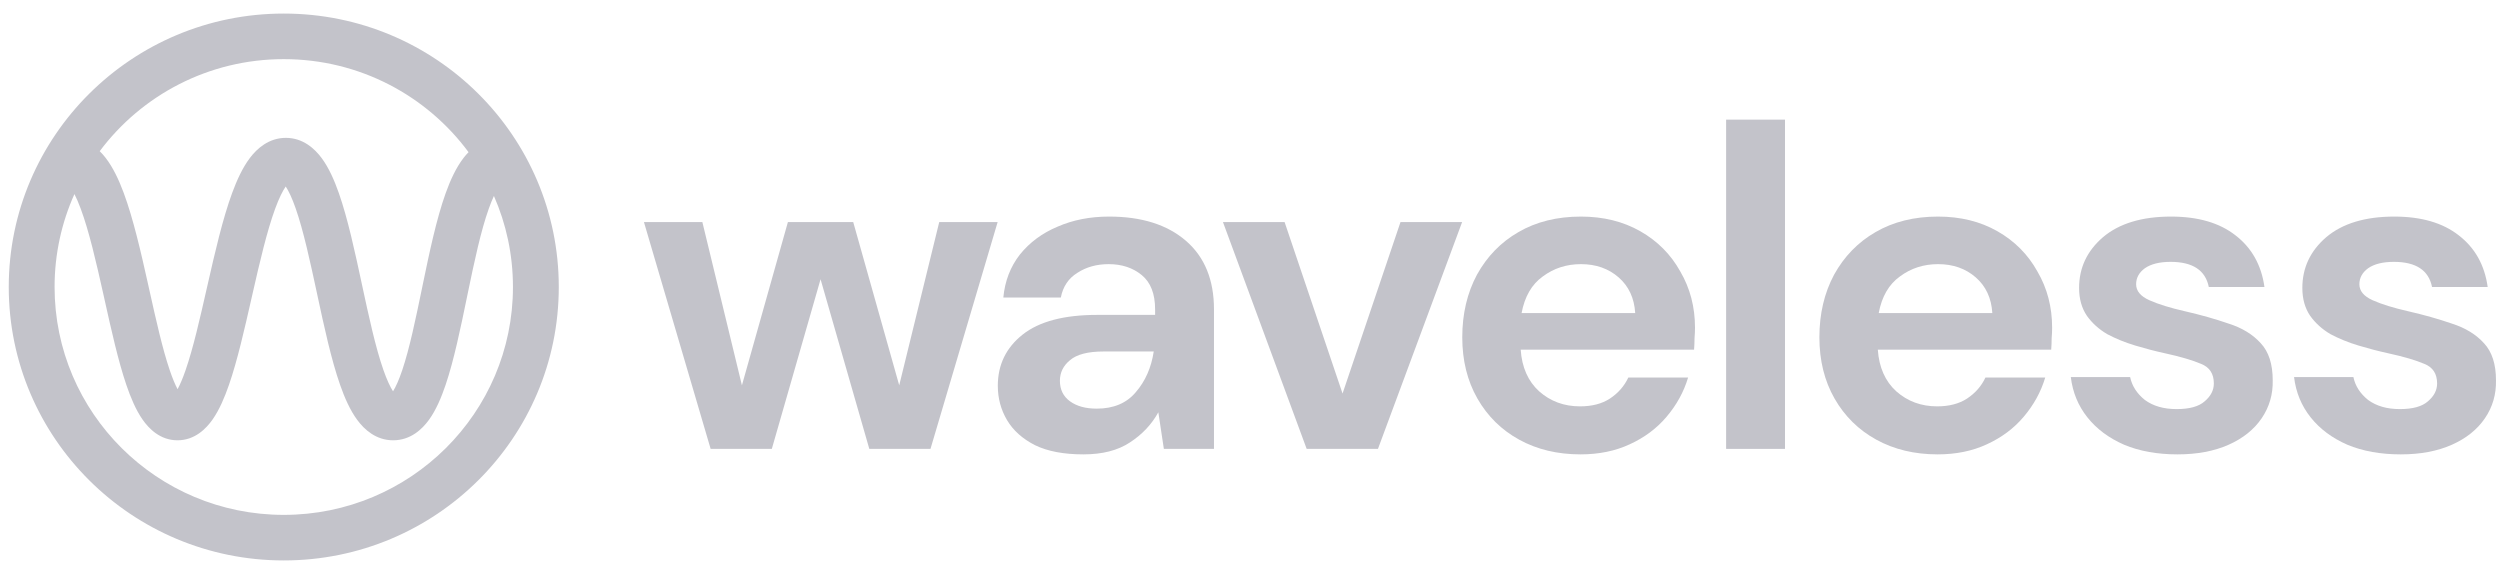 <svg width="160" height="36" viewBox="0 0 160 36" fill="none" xmlns="http://www.w3.org/2000/svg">
<path fill-rule="evenodd" clip-rule="evenodd" d="M6.382 9.676C9.055 6.101 13.336 3.785 18.161 3.785C23.014 3.785 27.317 6.128 29.987 9.739C29.873 9.855 29.77 9.976 29.676 10.096C29.187 10.726 28.819 11.537 28.524 12.36C27.93 14.017 27.477 16.181 27.058 18.207L27.021 18.389C26.603 20.412 26.214 22.293 25.744 23.689C25.532 24.316 25.332 24.76 25.154 25.044C24.969 24.758 24.759 24.309 24.536 23.672C24.034 22.236 23.611 20.282 23.162 18.196L23.148 18.128C22.717 16.124 22.26 13.998 21.69 12.37C21.404 11.553 21.053 10.75 20.593 10.126C20.142 9.514 19.392 8.823 18.294 8.823C17.204 8.823 16.45 9.506 15.992 10.111C15.524 10.731 15.159 11.531 14.858 12.349C14.253 13.996 13.757 16.151 13.297 18.18L13.249 18.389C12.793 20.399 12.366 22.278 11.882 23.677C11.697 24.212 11.523 24.618 11.365 24.908C11.21 24.619 11.04 24.215 10.861 23.686C10.396 22.317 9.989 20.49 9.552 18.528L9.476 18.185C9.023 16.155 8.531 13.996 7.917 12.344C7.612 11.523 7.239 10.719 6.756 10.097C6.646 9.956 6.522 9.813 6.382 9.676ZM4.764 12.421C4.892 12.671 5.026 12.981 5.165 13.355C5.697 14.785 6.148 16.737 6.612 18.816L6.702 19.222C7.124 21.119 7.563 23.093 8.081 24.618C8.356 25.429 8.688 26.223 9.116 26.841C9.52 27.425 10.245 28.179 11.36 28.179C12.472 28.179 13.199 27.428 13.606 26.847C14.037 26.231 14.375 25.438 14.656 24.626C15.194 23.071 15.652 21.051 16.091 19.117L16.158 18.822C16.631 16.741 17.086 14.786 17.613 13.35C17.858 12.685 18.087 12.222 18.286 11.935C18.475 12.22 18.691 12.676 18.92 13.329C19.423 14.766 19.845 16.719 20.294 18.805L20.308 18.874C20.739 20.878 21.196 23.004 21.766 24.631C22.052 25.449 22.403 26.252 22.863 26.875C23.314 27.488 24.064 28.179 25.161 28.179C26.265 28.179 27.012 27.482 27.458 26.864C27.91 26.237 28.25 25.431 28.525 24.615C29.054 23.046 29.474 21.012 29.874 19.076L29.932 18.794C30.363 16.711 30.776 14.765 31.288 13.339C31.398 13.029 31.507 12.764 31.611 12.542C32.395 14.327 32.829 16.297 32.829 18.368C32.829 26.422 26.262 32.952 18.161 32.952C10.06 32.952 3.493 26.422 3.493 18.368C3.493 16.25 3.947 14.237 4.764 12.421ZM18.161 0.868C8.44 0.868 0.56 8.703 0.56 18.368C0.56 28.033 8.44 35.868 18.161 35.868C27.882 35.868 35.762 28.033 35.762 18.368C35.762 8.703 27.882 0.868 18.161 0.868ZM18.496 11.691C18.496 11.691 18.493 11.694 18.486 11.698C18.493 11.692 18.496 11.69 18.496 11.691ZM18.091 11.693C18.084 11.688 18.081 11.686 18.081 11.685C18.081 11.685 18.084 11.687 18.091 11.693ZM24.938 25.321C24.938 25.321 24.942 25.317 24.948 25.313C24.942 25.319 24.938 25.321 24.938 25.321ZM25.365 25.309C25.372 25.313 25.375 25.316 25.375 25.316C25.375 25.317 25.372 25.314 25.365 25.309ZM11.06 25.347C11.06 25.346 11.064 25.342 11.072 25.336C11.064 25.344 11.06 25.347 11.06 25.347ZM11.654 25.339C11.662 25.345 11.666 25.349 11.666 25.349C11.666 25.35 11.662 25.347 11.654 25.339Z" fill="#C3C3CA"/>
<path d="M45.481 28.729L41.212 14.212H44.951L47.483 24.66L50.426 14.212H54.606L57.55 24.66L60.111 14.212H63.849L59.551 28.729H55.636L52.516 17.871L49.396 28.729H45.481Z" fill="#C3C3CA"/>
<path d="M69.335 29.08C68.079 29.08 67.049 28.884 66.245 28.494C65.44 28.084 64.841 27.548 64.449 26.885C64.057 26.221 63.86 25.489 63.86 24.69C63.86 23.343 64.39 22.251 65.45 21.412C66.509 20.573 68.099 20.153 70.219 20.153H73.927V19.802C73.927 18.807 73.643 18.075 73.074 17.607C72.505 17.139 71.798 16.905 70.954 16.905C70.189 16.905 69.522 17.09 68.953 17.461C68.384 17.812 68.03 18.339 67.893 19.041H64.213C64.312 17.988 64.665 17.071 65.273 16.29C65.901 15.51 66.706 14.915 67.687 14.505C68.668 14.076 69.767 13.861 70.984 13.861C73.064 13.861 74.702 14.378 75.9 15.412C77.097 16.446 77.695 17.91 77.695 19.802V28.729H74.487L74.134 26.387C73.702 27.168 73.094 27.811 72.309 28.319C71.543 28.826 70.552 29.08 69.335 29.08ZM70.189 26.153C71.268 26.153 72.102 25.802 72.691 25.099C73.299 24.397 73.682 23.529 73.839 22.495H70.631C69.629 22.495 68.914 22.68 68.482 23.051C68.05 23.402 67.834 23.841 67.834 24.368C67.834 24.934 68.05 25.373 68.482 25.685C68.914 25.997 69.482 26.153 70.189 26.153Z" fill="#C3C3CA"/>
<path d="M83.627 28.729L78.269 14.212H82.214L85.923 25.187L89.632 14.212H93.576L88.189 28.729H83.627Z" fill="#C3C3CA"/>
<path d="M101.15 29.08C99.678 29.08 98.373 28.767 97.235 28.143C96.097 27.519 95.204 26.641 94.556 25.509C93.909 24.378 93.585 23.07 93.585 21.587C93.585 20.085 93.899 18.749 94.527 17.578C95.175 16.407 96.058 15.5 97.177 14.856C98.314 14.193 99.649 13.861 101.18 13.861C102.612 13.861 103.878 14.173 104.977 14.798C106.076 15.422 106.93 16.28 107.538 17.373C108.166 18.446 108.48 19.646 108.48 20.973C108.48 21.188 108.47 21.412 108.45 21.646C108.45 21.88 108.44 22.124 108.421 22.378H97.324C97.402 23.509 97.795 24.397 98.501 25.041C99.227 25.685 100.1 26.007 101.121 26.007C101.886 26.007 102.524 25.841 103.034 25.509C103.564 25.158 103.956 24.709 104.212 24.163H108.038C107.764 25.08 107.302 25.919 106.655 26.68C106.027 27.421 105.242 28.006 104.3 28.436C103.378 28.865 102.327 29.08 101.15 29.08ZM101.18 16.905C100.257 16.905 99.443 17.168 98.736 17.695C98.03 18.202 97.579 18.983 97.382 20.036H104.653C104.594 19.08 104.241 18.319 103.593 17.753C102.946 17.188 102.141 16.905 101.18 16.905Z" fill="#C3C3CA"/>
<path d="M110.472 28.729V7.657H114.24V28.729H110.472Z" fill="#C3C3CA"/>
<path d="M124.006 29.08C122.534 29.08 121.229 28.767 120.091 28.143C118.953 27.519 118.06 26.641 117.412 25.509C116.765 24.378 116.441 23.07 116.441 21.587C116.441 20.085 116.755 18.749 117.383 17.578C118.031 16.407 118.914 15.5 120.032 14.856C121.171 14.193 122.505 13.861 124.036 13.861C125.468 13.861 126.734 14.173 127.833 14.798C128.932 15.422 129.786 16.28 130.394 17.373C131.022 18.446 131.336 19.646 131.336 20.973C131.336 21.188 131.326 21.412 131.306 21.646C131.306 21.88 131.296 22.124 131.277 22.378H120.18C120.258 23.509 120.651 24.397 121.357 25.041C122.083 25.685 122.956 26.007 123.977 26.007C124.742 26.007 125.38 25.841 125.89 25.509C126.42 25.158 126.812 24.709 127.068 24.163H130.894C130.62 25.08 130.158 25.919 129.511 26.68C128.883 27.421 128.098 28.006 127.156 28.436C126.234 28.865 125.184 29.08 124.006 29.08ZM124.036 16.905C123.113 16.905 122.299 17.168 121.592 17.695C120.886 18.202 120.434 18.983 120.238 20.036H127.509C127.45 19.08 127.097 18.319 126.449 17.753C125.802 17.188 124.997 16.905 124.036 16.905Z" fill="#C3C3CA"/>
<path d="M139.361 29.08C138.066 29.08 136.928 28.875 135.947 28.465C134.965 28.036 134.18 27.45 133.592 26.709C133.003 25.968 132.65 25.109 132.532 24.134H136.329C136.447 24.699 136.761 25.187 137.271 25.597C137.801 25.987 138.478 26.182 139.302 26.182C140.127 26.182 140.725 26.017 141.098 25.685C141.49 25.353 141.686 24.972 141.686 24.543C141.686 23.919 141.412 23.499 140.862 23.285C140.313 23.051 139.547 22.826 138.566 22.612C137.939 22.475 137.301 22.309 136.653 22.114C136.005 21.919 135.407 21.675 134.858 21.383C134.327 21.07 133.896 20.68 133.562 20.212C133.229 19.724 133.062 19.129 133.062 18.427C133.062 17.139 133.572 16.056 134.593 15.178C135.632 14.3 137.085 13.861 138.949 13.861C140.676 13.861 142.05 14.261 143.07 15.061C144.11 15.861 144.728 16.963 144.925 18.368H141.363C141.147 17.295 140.332 16.759 138.92 16.759C138.213 16.759 137.664 16.895 137.271 17.168C136.898 17.441 136.712 17.783 136.712 18.192C136.712 18.622 136.996 18.963 137.566 19.217C138.135 19.471 138.89 19.705 139.832 19.919C140.852 20.153 141.785 20.417 142.628 20.709C143.492 20.983 144.179 21.402 144.689 21.968C145.199 22.514 145.454 23.304 145.454 24.338C145.474 25.236 145.238 26.046 144.748 26.768C144.257 27.489 143.551 28.055 142.628 28.465C141.706 28.875 140.617 29.08 139.361 29.08Z" fill="#C3C3CA"/>
<path d="M153.649 29.08C152.354 29.08 151.216 28.875 150.235 28.465C149.253 28.036 148.469 27.45 147.88 26.709C147.291 25.968 146.938 25.109 146.82 24.134H150.618C150.735 24.699 151.049 25.187 151.559 25.597C152.089 25.987 152.766 26.182 153.59 26.182C154.414 26.182 155.013 26.017 155.386 25.685C155.779 25.353 155.975 24.972 155.975 24.543C155.975 23.919 155.7 23.499 155.15 23.285C154.601 23.051 153.836 22.826 152.855 22.612C152.226 22.475 151.589 22.309 150.941 22.114C150.294 21.919 149.695 21.675 149.145 21.383C148.616 21.07 148.184 20.68 147.85 20.212C147.517 19.724 147.35 19.129 147.35 18.427C147.35 17.139 147.86 16.056 148.881 15.178C149.921 14.3 151.373 13.861 153.237 13.861C154.964 13.861 156.338 14.261 157.358 15.061C158.398 15.861 159.016 16.963 159.212 18.368H155.651C155.435 17.295 154.621 16.759 153.208 16.759C152.501 16.759 151.952 16.895 151.559 17.168C151.186 17.441 151 17.783 151 18.192C151 18.622 151.284 18.963 151.854 19.217C152.423 19.471 153.178 19.705 154.12 19.919C155.141 20.153 156.073 20.417 156.917 20.709C157.78 20.983 158.467 21.402 158.977 21.968C159.487 22.514 159.743 23.304 159.743 24.338C159.762 25.236 159.527 26.046 159.036 26.768C158.545 27.489 157.839 28.055 156.917 28.465C155.994 28.875 154.905 29.08 153.649 29.08Z" fill="#C3C3CA"/>
</svg>
